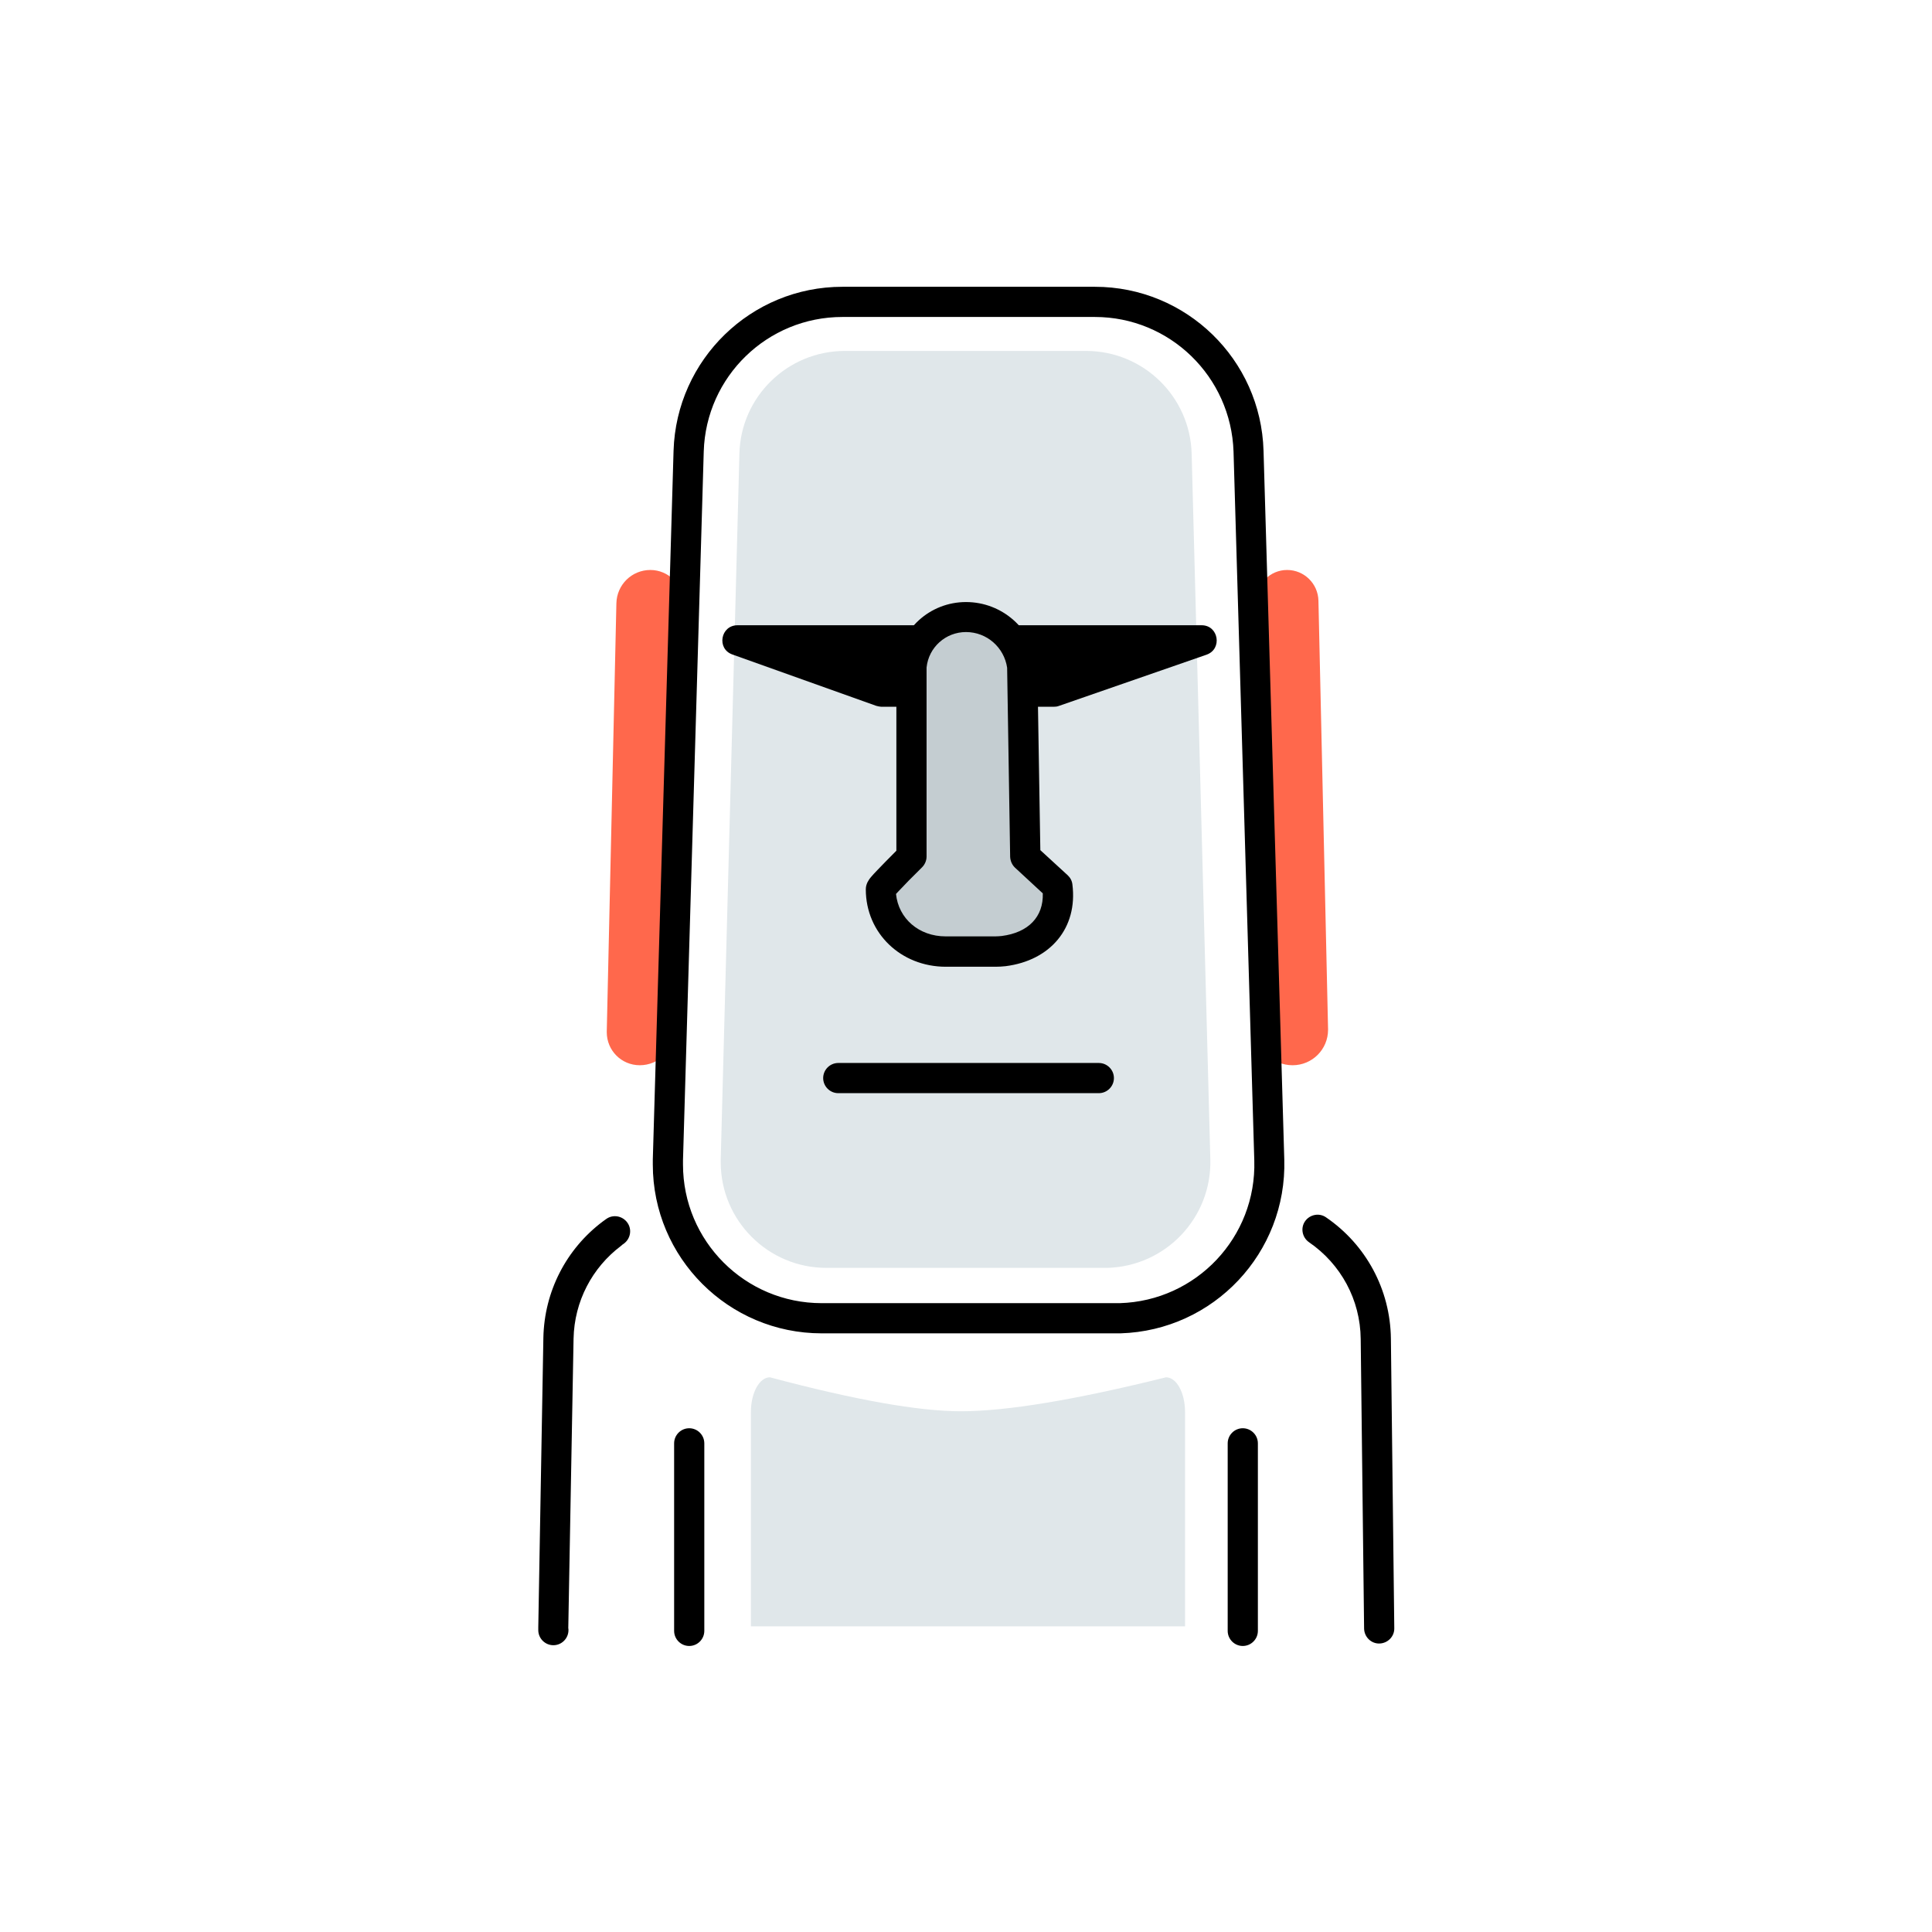 <?xml version="1.0" standalone="no"?><!DOCTYPE svg PUBLIC "-//W3C//DTD SVG 1.1//EN" "http://www.w3.org/Graphics/SVG/1.1/DTD/svg11.dtd"><svg class="icon" width="64px" height="64.00px" viewBox="0 0 1024 1024" version="1.1" xmlns="http://www.w3.org/2000/svg"><path d="M398 862V748.4c0-10.2 4.5-18.4 10.1-18.4 45 12 78.7 18 101.2 18 24.2 0 60.4-6 108.7-18 5.6 0 10.1 8.2 10.1 18.4V862" fill="#E0E7EA" /><path d="M344.7 302.1c9.5 0 17.3 7.7 17.3 17.3v0.4l-4.6 226.9c-0.2 9.9-8.3 17.9-18.3 17.9-9.7 0-17.5-7.8-17.5-17.5v-0.4l5.1-226.9c0.2-9.9 8.2-17.7 18-17.7zM682.2 302.1c-9 0-16.3 7.3-16.3 16.3v227c0 10.6 8.6 19.2 19.2 19.2 10.4 0 18.8-8.4 18.8-18.8v-0.4l-5.1-227c-0.2-9.1-7.6-16.3-16.6-16.3z" fill="#FF684C" /><path d="M696.1 655.1c-1.8-1.2-2.3-3.7-1-5.6 1.2-1.8 3.7-2.3 5.6-1 20 13.7 32.4 36.3 32.7 61l1.8 153.5c0 2.2-1.7 4-4 4-2.2 0-4-1.7-4-4l-1.8-153.5c-0.4-21.9-11.4-42.1-29.3-54.4zM297.3 864c0 2.2-1.8 4-4 4s-4-1.8-4-4v-1.5L292 709c0.5-23.3 11.6-44.7 29.9-58.5 0.6-0.4 1.1-0.8 1.7-1.3 1.8-1.3 4.3-0.9 5.6 0.9s0.9 4.3-0.9 5.6c-0.5 0.4-1 0.7-1.5 1.1-16.4 12.3-26.3 31.4-26.7 52.3l-2.8 153.5v1.4z"  /><path d="M693.8 658.4c-3.6-2.5-4.6-7.5-2.1-11.1s7.5-4.6 11.1-2.1c21.1 14.4 34.1 38.2 34.4 64.3L739 863c0.1 4.4-3.5 8-7.9 8.1-4.4 0.1-8-3.5-8.1-7.9l-1.8-153.5c-0.2-20.8-10.5-39.7-27.4-51.3zM301.3 864c0 4.4-3.6 8-8 8s-8-3.6-8-8v-1.5L288 709c0.5-24.6 12.2-47.1 31.5-61.6 0.6-0.4 1.2-0.9 1.8-1.3 3.6-2.6 8.6-1.7 11.2 1.9 2.6 3.6 1.7 8.6-1.9 11.2-0.5 0.3-1 0.7-1.4 1.1-15.4 11.6-24.8 29.5-25.2 49.2L301.2 863c0.1 0.2 0.1 0.6 0.1 1zM446.5 168c-39.8 0-72.3 31.6-73.5 71.3L362 615v2.2c0 40.6 32.9 73.5 73.5 73.5h158c40.6-1.2 72.5-35 71.3-75.6l-11-375.7c-1.3-39.8-33.8-71.4-73.5-71.4H446.5z m0-16h133.8c48.4 0 88 38.5 89.4 86.9l11 375.7c1.4 49.4-37.4 90.6-86.8 92.1H435.5c-49.4 0-89.5-40.1-89.5-89.5v-2.6l11-375.7c1.5-48.4 41.1-86.9 89.5-86.9z"  /><path d="M447.8 186h127.8c30.4 0 55.2 24.2 56 54.5l9.9 374c0.8 30.9-23.6 56.6-54.5 57.5H438c-30.9 0-56-25.1-56-56v-1.5l9.9-374c0.7-30.3 25.6-54.5 55.9-54.5z" fill="#E0E7EA" /><path d="M464.4 374.1l-76.2-27.2c-8.5-3-6.3-15.5 2.7-15.5h246c9 0 11.1 12.6 2.6 15.6l-78.4 27.2c-0.8 0.3-1.7 0.4-2.6 0.4h-91.4c-0.9-0.1-1.8-0.2-2.7-0.5z"  /><path d="M512 327c15.1 0 27.9 11.3 29.8 26.3l1.6 100.7 17 15.6c2.4 19-9.5 32-28.5 34.4-1.4 0.2-2.9 0.3-4.3 0.3h-26.4c-19.1 0-34.4-13.9-34.4-33 0-0.7 5.4-6.4 16.3-17.2V353.4C484.5 338.5 497 327 512 327z" fill="#C4CDD1" /><path d="M512 335c-10.8 0-19.8 8.1-20.9 18.8V454c0 2.1-0.9 4.2-2.4 5.7-5.4 5.3-9.4 9.4-12 12.2-0.7 0.7-1.3 1.4-1.8 1.9 1.3 13 12.1 22.5 26.3 22.5h26.4c1.1 0 2.2-0.1 3.3-0.2 14.2-1.8 22.2-10.2 21.8-22.6L538 459.9c-1.6-1.5-2.5-3.6-2.6-5.8l-1.6-100.2C532.2 343.1 523 335 512 335z m-36.9 18.4v-0.7c1.8-19.1 17.7-33.6 36.9-33.6s35.3 14.3 37.7 33.3c0 0.3 0.1 0.6 0.1 0.9l1.6 97.3 14.5 13.3c1.4 1.3 2.3 3 2.5 4.9 2.9 23.1-11.7 40.3-35.4 43.3-1.8 0.2-3.6 0.3-5.3 0.3h-26.4c-23.7 0-42.4-17.7-42.4-41 0-1.6 0.4-2.7 0.9-3.8 0.2-0.4 0.5-0.8 0.7-1.2 0.3-0.5 0.7-1 1.2-1.6 0.8-0.9 1.9-2.2 3.4-3.7 2.4-2.5 5.7-5.9 10-10.2v-97.5zM444.3 579.4c-4.4 0-8-3.6-8-8s3.6-8 8-8h138.1c4.4 0 8 3.6 8 8s-3.6 8-8 8H444.3zM357.3 765c0-4.4 3.6-8 8-8s8 3.6 8 8v99.4c0 4.4-3.6 8-8 8s-8-3.6-8-8V765zM650.7 765c0-4.4 3.6-8 8-8s8 3.6 8 8v99.4c0 4.4-3.6 8-8 8s-8-3.6-8-8V765z"  /></svg>